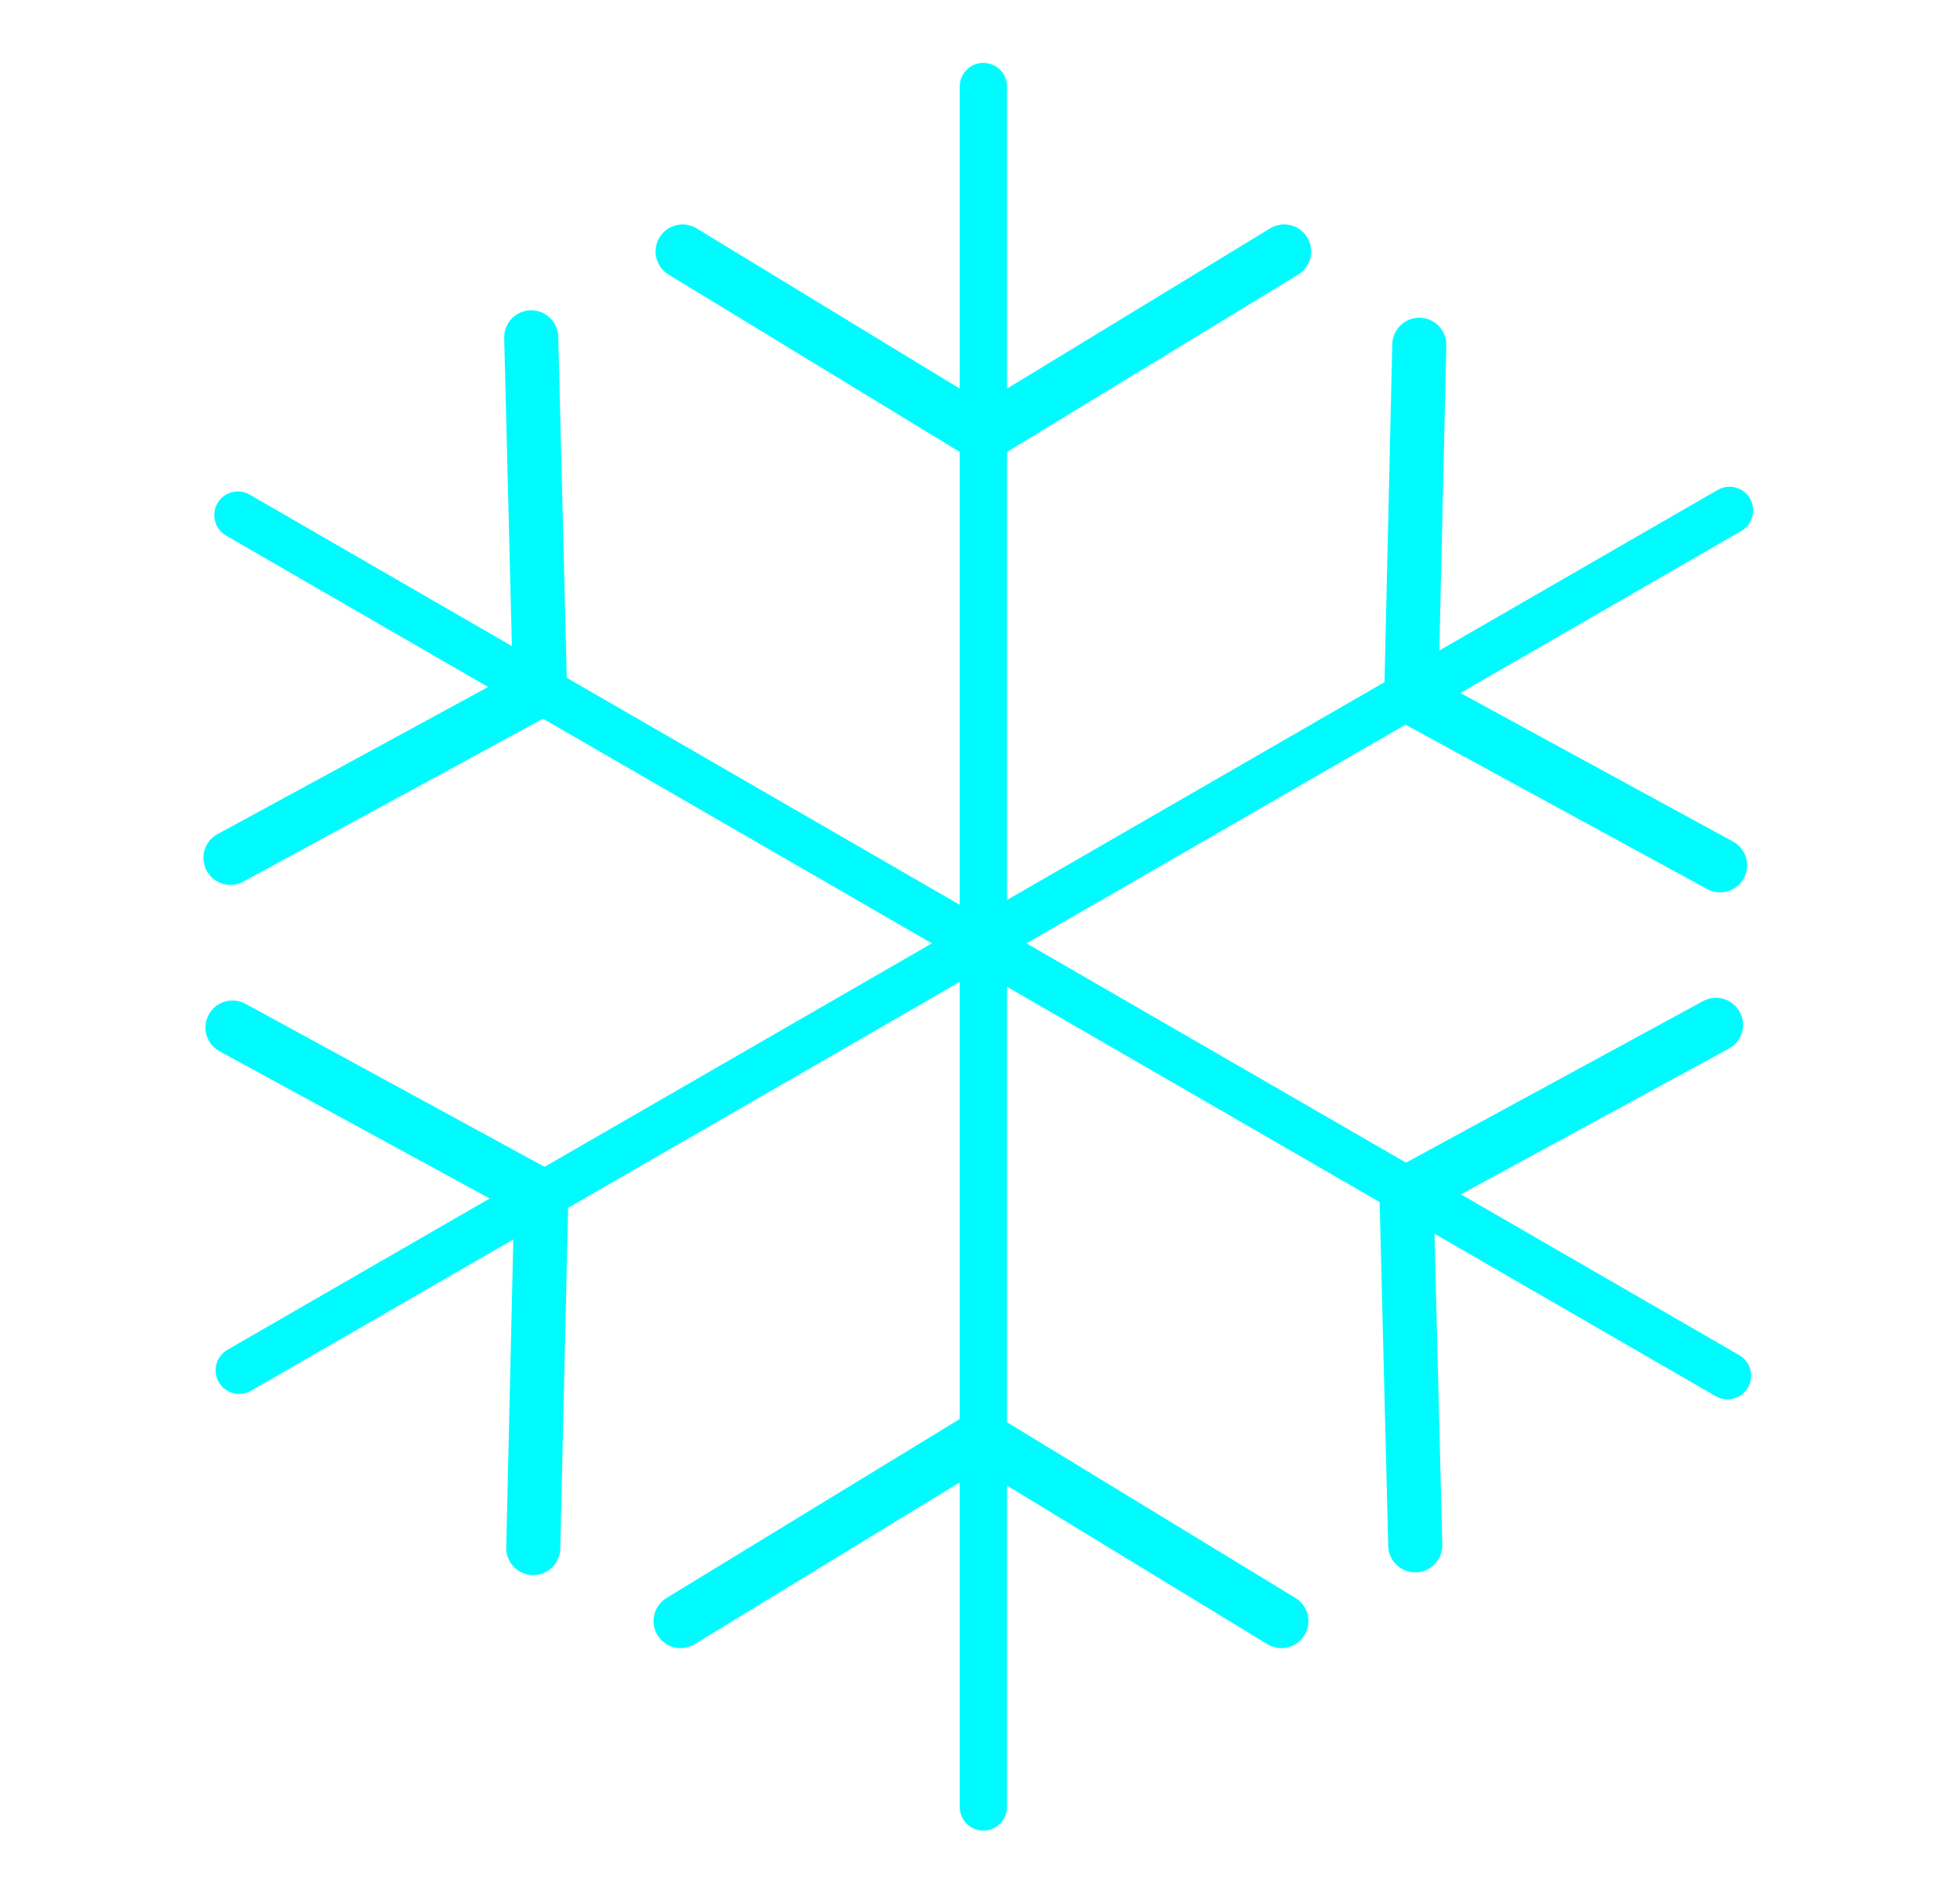 <?xml version="1.0" encoding="utf-8"?>
<!-- Generator: Adobe Illustrator 24.0.2, SVG Export Plug-In . SVG Version: 6.00 Build 0)  -->
<svg version="1.1" xmlns="http://www.w3.org/2000/svg" xmlns:xlink="http://www.w3.org/1999/xlink" x="0px" y="0px"
	 viewBox="0 0 290 280" style="enable-background:new 0 0 290 280;" xml:space="preserve">
<style type="text/css">
	.st0{display:none;}
	.st1{display:inline;fill:none;stroke:#00FBFF;stroke-width:10;stroke-linecap:round;stroke-linejoin:round;stroke-miterlimit:10;}
	.st2{display:inline;}
	.st3{fill:none;stroke:#00FBFF;stroke-width:10;stroke-linecap:round;stroke-miterlimit:10;}
	.st4{display:inline;fill:#00FBFF;}
	.st5{display:inline;fill:none;stroke:#00FBFF;stroke-width:10;stroke-miterlimit:10;}
	.st6{fill:none;stroke:#00FBFF;stroke-width:10;stroke-miterlimit:10;}
	.st7{fill:#00FBFF;}
	.st8{fill:none;stroke:#00FBFF;stroke-width:10;stroke-linecap:round;stroke-linejoin:round;stroke-miterlimit:10;}
	.st9{fill:none;stroke:#00FBFF;stroke-width:7;stroke-linecap:round;stroke-miterlimit:10;}
	.st10{fill:none;stroke:#00FBFF;stroke-width:8;stroke-linecap:round;stroke-miterlimit:10;}
</style>
<g id="Layer_1" class="st0">
	<g id="Layer_1_1_">
		<title></title>
		<circle class="st1" cx="145" cy="140" r="131.3"/>
		<polyline class="st1" points="74.5,67.8 110.3,103.5 65.5,103.5 		"/>
		<polyline class="st1" points="215.3,66.8 179.5,102.5 224.3,102.5 		"/>
		<path class="st1" d="M68.4,157.8c3.8,38.6,37,68.8,77.4,68.8s73.6-30.2,77.4-68.8H68.4z"/>
	</g>
	<g id="Layer_1_copy_3">
		<title></title>
		<circle class="st1" cx="145" cy="140" r="131.3"/>
		<path class="st1" d="M68.4,157.8c3.8,38.6,37,68.8,77.4,68.8s73.6-30.2,77.4-68.8H68.4z"/>
		<g class="st2">
			<path class="st3" d="M118.1,103c-1.8-17.2-15.2-30.5-31.5-30.5S56.8,85.8,55,103"/>
		</g>
		<g class="st2">
			<path class="st3" d="M230.5,103c-1.8-17.2-15.2-30.5-31.5-30.5s-29.7,13.3-31.5,30.5"/>
		</g>
	</g>
	<g id="Layer_1_copy_2">
		<title></title>
		<circle class="st1" cx="145" cy="140" r="131.3"/>
		<ellipse class="st4" cx="98.5" cy="89" rx="8" ry="27.5"/>
		<ellipse class="st4" cx="193" cy="89" rx="8" ry="27.5"/>
		<line class="st5" x1="63" y1="157.8" x2="229" y2="157.8"/>
	</g>
	<g id="Layer_1_copy" class="st2">
		<title></title>
		<path class="st6" d="M102.5,55c0,0,2,31.5-35.8,34.5"/>
		<ellipse class="st7" cx="110.5" cy="107" rx="7.5" ry="17"/>
		<path class="st6" d="M188.3,55c0,0-2,31.5,35.8,34.5"/>
		<ellipse class="st7" cx="180.2" cy="107" rx="7.5" ry="17"/>
		<path class="st6" d="M207.5,221c0-35.1-27.8-63.5-62.2-63.5S83.2,185.9,83.2,221"/>
		<path class="st6" d="M203.2,127c0,0,15.5,51,36.5,38.5C239.7,165.5,265.2,142,203.2,127z"/>
		<circle class="st8" cx="145" cy="140" r="131.3"/>
	</g>
</g>
<g id="Layer_2" class="st0">
	<path class="st4" d="M145.5,190.4c-1.2,0-2.4-0.4-3.3-1.3c-1.4-1.2-2-3.1-1.6-4.8l10-45c0.6-2.7,3.3-4.4,6-3.8
		c2.7,0.6,4.4,3.3,3.8,6l-8.1,36.2l34.5-12c2.6-0.9,5.5,0.5,6.4,3.1c0.9,2.6-0.5,5.5-3.1,6.4l-43,15
		C146.6,190.3,146.1,190.4,145.5,190.4z"/>
	<path class="st4" d="M102,204.9c-2.1,0-4.1-1.3-4.8-3.5c-0.9-2.6,0.6-5.4,3.2-6.3l35.2-11.5l-28.2-28.2c-2-2-2-5.1,0-7.1
		c2-2,5.1-2,7.1,0l34,34c1.2,1.2,1.7,3,1.3,4.7s-1.7,3-3.3,3.6l-43,14C103,204.8,102.5,204.9,102,204.9z"/>
	<path class="st4" d="M134,235.9c-0.4,0-0.8,0-1.2-0.1c-2.7-0.7-4.3-3.4-3.7-6l11-45c0.4-1.7,1.7-3,3.3-3.6c1.7-0.5,3.5-0.2,4.8,1
		l35,30c2.1,1.8,2.3,5,0.5,7c-1.8,2.1-5,2.3-7,0.5L147.9,195l-9.1,37.1C138.3,234.4,136.3,235.9,134,235.9z"/>
	<path class="st4" d="M242.1,163.3c-0.6-0.2-1.2-0.5-1.6-1.1c-0.5-0.8-0.6-1.8-0.2-2.7l11.1-21.9c0.7-1.3,2.3-1.8,3.6-1.2
		c1.3,0.7,1.8,2.3,1.2,3.6l-9,17.7l19.4-1.7c1.5-0.1,2.8,1,2.9,2.4c0.1,1.5-1,2.8-2.4,2.9l-24.2,2.1
		C242.7,163.4,242.4,163.4,242.1,163.3z"/>
	<path class="st4" d="M217.7,165c-1.1-0.3-1.9-1.2-2-2.4c-0.1-1.5,1-2.7,2.5-2.8l19.7-1.3l-10.8-18.3c-0.8-1.3-0.3-2.9,0.9-3.7
		c1.3-0.8,2.9-0.3,3.7,0.9l13.1,22.1c0.5,0.8,0.5,1.8,0.1,2.6c-0.4,0.8-1.3,1.4-2.2,1.4l-24.1,1.5C218.2,165.1,218,165.1,217.7,165z
		"/>
	<path class="st4" d="M230.1,185.3c-0.2-0.1-0.4-0.1-0.6-0.2c-1.3-0.7-1.8-2.3-1.1-3.6l11.6-21.8c0.4-0.8,1.3-1.3,2.2-1.4
		c0.9-0.1,1.8,0.4,2.3,1.1l14.1,20.1c0.8,1.2,0.6,2.9-0.7,3.7c-1.2,0.8-2.9,0.6-3.7-0.7L242.7,166l-9.6,18
		C232.5,185.1,231.3,185.6,230.1,185.3z"/>
	<path class="st4" d="M133,89.7c-0.8-0.1-1.4-0.6-1.9-1.2c-0.7-0.9-0.8-2.1-0.4-3.2l11.6-26.8c0.7-1.6,2.6-2.3,4.2-1.6
		c1.6,0.7,2.3,2.6,1.6,4.2l-9.3,21.6l22.9-3.4c1.7-0.3,3.3,0.9,3.6,2.7c0.3,1.7-0.9,3.3-2.7,3.6L134,89.7
		C133.7,89.8,133.3,89.8,133,89.7z"/>
	<path class="st4" d="M104.2,93.5c-1.3-0.3-2.4-1.3-2.5-2.7c-0.2-1.7,1-3.3,2.7-3.5l23.3-2.9l-14.2-20.9c-1-1.4-0.6-3.4,0.8-4.4
		c1.4-1,3.4-0.6,4.4,0.8l17.1,25.2c0.6,0.9,0.7,2.1,0.3,3.1c-0.5,1-1.4,1.7-2.5,1.8l-28.4,3.6C104.8,93.6,104.5,93.6,104.2,93.5z"/>
	<path class="st4" d="M120.4,116.6c-0.2,0-0.5-0.1-0.7-0.2c-1.6-0.7-2.3-2.6-1.6-4.2l12.2-26.7c0.5-1,1.4-1.7,2.5-1.8
		c1.1-0.1,2.2,0.3,2.9,1.2l18.2,22.8c1.1,1.4,0.9,3.4-0.5,4.4c-1.4,1.1-3.4,0.9-4.4-0.5l-15-18.8l-10.1,22
		C123.2,116.2,121.8,116.9,120.4,116.6z"/>
	<path class="st4" d="M212.3,66.6c-0.5,0.2-1.1,0.2-1.6,0c-0.8-0.3-1.3-1-1.4-1.9l-2.4-21.1c-0.1-1.3,0.8-2.4,2-2.6
		c1.3-0.1,2.4,0.8,2.6,2l2,17l13.2-10.4c1-0.8,2.4-0.6,3.2,0.4c0.8,1,0.6,2.4-0.4,3.2l-16.4,13C212.7,66.4,212.5,66.5,212.3,66.6z"
		/>
	<path class="st4" d="M195.5,79.5c-0.9,0.3-2,0-2.6-0.8c-0.8-1-0.6-2.5,0.4-3.2L207,65.2l-16.5-8c-1.1-0.6-1.6-1.9-1.1-3.1
		c0.6-1.1,1.9-1.6,3.1-1.1l19.9,9.7c0.7,0.3,1.2,1,1.3,1.8c0.1,0.8-0.3,1.6-0.9,2.1l-16.6,12.6C196,79.3,195.7,79.4,195.5,79.5z"/>
	<path class="st4" d="M214.1,88.2c-0.2,0.1-0.4,0.1-0.5,0.1c-1.3,0.1-2.4-0.8-2.5-2.1l-2-21.2c-0.1-0.8,0.3-1.6,0.9-2.1
		c0.6-0.5,1.5-0.6,2.2-0.3l19.7,7.8c1.2,0.5,1.8,1.8,1.3,3c-0.5,1.2-1.8,1.8-3,1.3L214,68.3l1.7,17.5
		C215.8,86.8,215.1,87.8,214.1,88.2z"/>
	<path class="st4" d="M54.5,137.9c-0.8,0.3-1.6,0.2-2.4-0.1c-1.1-0.5-1.9-1.5-2.1-2.8l-3.4-31c-0.2-1.9,1.1-3.5,3-3.7
		c1.9-0.2,3.5,1.1,3.7,3l2.8,25L75.6,113c1.5-1.2,3.6-0.9,4.8,0.6c1.2,1.5,0.9,3.6-0.6,4.8l-24.3,19
		C55.2,137.6,54.8,137.7,54.5,137.9z"/>
	<path class="st4" d="M29.8,156.7c-1.4,0.5-2.9,0-3.8-1.2c-1.1-1.5-0.8-3.6,0.7-4.7l20.1-15.1l-24.3-11.9c-1.7-0.8-2.4-2.9-1.5-4.5
		c0.8-1.7,2.9-2.4,4.5-1.5L54.7,132c1.1,0.5,1.8,1.6,1.9,2.7c0.1,1.2-0.4,2.3-1.3,3l-24.5,18.4C30.4,156.4,30.1,156.5,29.8,156.7z"
		/>
	<path class="st4" d="M57.1,169.5c-0.3,0.1-0.5,0.1-0.8,0.2c-1.9,0.2-3.5-1.2-3.7-3.1l-2.8-31.3c-0.1-1.2,0.4-2.3,1.4-3
		c0.9-0.7,2.2-0.9,3.3-0.4l29,11.6c1.7,0.7,2.6,2.7,1.9,4.4c-0.7,1.7-2.7,2.6-4.4,1.9L57,140.3l2.3,25.8
		C59.5,167.6,58.5,169,57.1,169.5z"/>
</g>
<g id="Layer_3">
	<line class="st9" x1="145.5" y1="12.8" x2="145.5" y2="267.3"/>
	<polyline class="st10" points="101,37.2 145.5,64.3 190,37.2 	"/>
	<polyline class="st10" points="100.7,239.8 145.1,212.7 189.6,239.8 	"/>
	<line class="st9" x1="35.2" y1="76.2" x2="255.6" y2="203.5"/>
	<polyline class="st10" points="34.1,126.9 79.9,102 78.6,49.9 	"/>
	<polyline class="st10" points="209.4,228.6 208.1,176.5 253.9,151.6 	"/>
	<line class="st9" x1="35.4" y1="202.7" x2="255.9" y2="75.5"/>
	<polyline class="st10" points="78.9,229 80.1,176.9 34.4,152 	"/>
	<polyline class="st10" points="254.5,128 208.8,103.1 210,51 	"/>
</g>
<g id="Layer_4" class="st0">
	<path class="st5" d="M224.7,66.4c-1.2,0-2.5,0.1-3.7,0.1C219,37.3,188.8,14,151.7,14c-34.4,0-62.9,20-68.4,46.2
		c-5-2-10.6-3.1-16.4-3.1c-23.3,0-42.1,17.5-42.1,39.1c0,7.2,2.1,13.9,5.8,19.7c-11.9,5.3-20.2,16.3-20.2,29.1
		c0,17.3,15,31.4,33.9,32.3v0.1h178.8v0c0.5,0,1,0,1.5,0c30.4,0,55-24.8,55-55.5S255,66.4,224.7,66.4z"/>
	<path class="st4" d="M55.7,222.2l28.2-44.8h-6.9l-26.2,41.6c-1.7,2.7-0.9,6.4,1.8,8.1c1,0.6,2.1,0.9,3.1,0.9c2,0,3.9-1,5-2.7
		l30.2-47.9h-6.9L55.7,222.2z"/>
	<path class="st4" d="M140.4,177.5l-55.3,90.6L140.4,177.5h-6.9L80,265c-1.7,2.8-0.8,6.4,2,8.1c1,0.6,2,0.9,3.1,0.9c2,0,3.9-1,5-2.8
		l57.2-93.7H140.4z"/>
	<path class="st4" d="M196.4,182c-2.7-1.7-6.4-0.9-8.1,1.8l-32.9,51.7c-1.7,2.7-0.9,6.4,1.8,8.1c1,0.6,2.1,0.9,3.2,0.9
		c1.9,0,3.8-1,5-2.7l32.9-51.7C199.9,187.4,199.1,183.7,196.4,182z M160.3,238.7l32.9-51.7L160.3,238.7z"/>
</g>
<g id="Layer_5" class="st0">
	<g class="st2">
		<g>
			<circle class="st6" cx="145" cy="140" r="61.8"/>
		</g>
		<line class="st3" x1="145" y1="12.4" x2="145" y2="40.8"/>
		<line class="st3" x1="81.2" y1="29.5" x2="95.4" y2="54.1"/>
		<line class="st3" x1="34.5" y1="76.2" x2="59.1" y2="90.4"/>
		<line class="st3" x1="17.4" y1="140" x2="45.8" y2="140"/>
		<line class="st3" x1="34.5" y1="203.8" x2="59.1" y2="189.6"/>
		<line class="st3" x1="81.2" y1="250.5" x2="95.4" y2="225.9"/>
		<line class="st3" x1="145" y1="267.6" x2="145" y2="239.2"/>
		<line class="st3" x1="208.8" y1="250.5" x2="194.6" y2="225.9"/>
		<line class="st3" x1="255.5" y1="203.8" x2="230.9" y2="189.6"/>
		<line class="st3" x1="272.6" y1="140" x2="244.2" y2="140"/>
		<line class="st3" x1="255.5" y1="76.2" x2="230.9" y2="90.4"/>
		<line class="st3" x1="208.8" y1="29.5" x2="194.6" y2="54.1"/>
	</g>
</g>
</svg>

